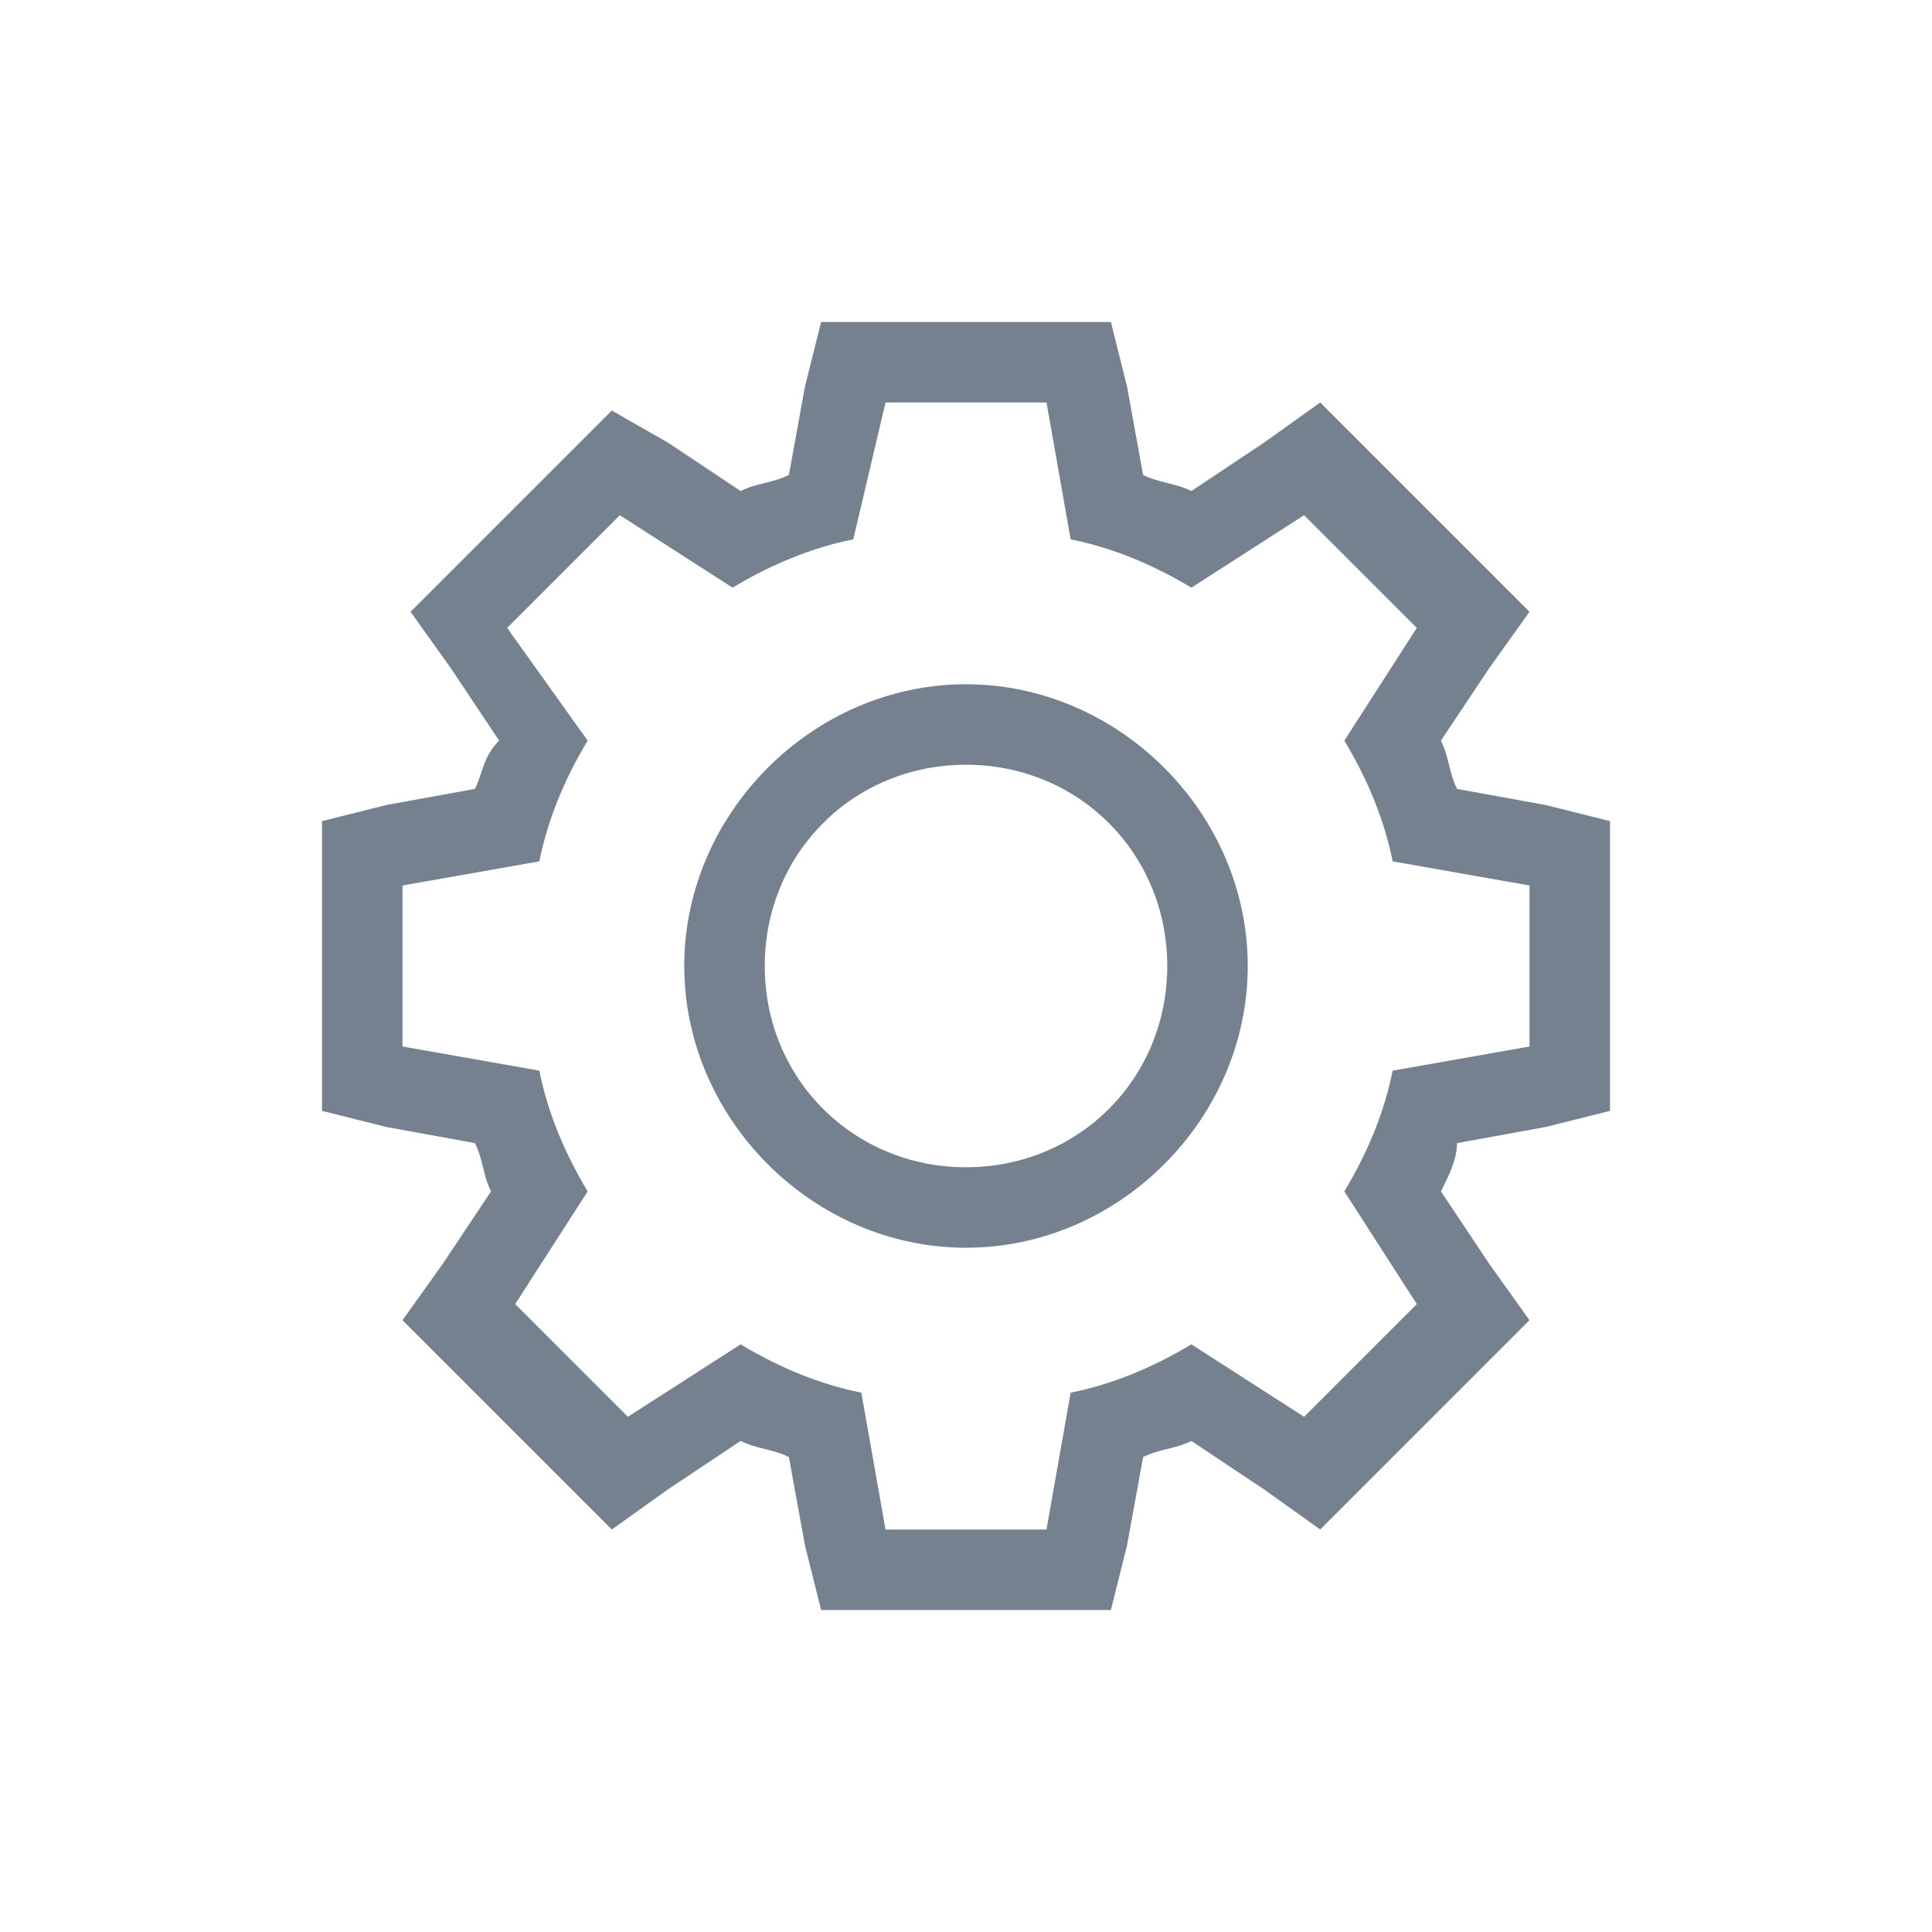 <svg width="24" height="24" viewBox="0 0 24 24" fill="none" xmlns="http://www.w3.org/2000/svg">
<path d="M19.2 10L18.1 9.8C18 9.6 18 9.4 17.9 9.2L18.5 8.3L19 7.6L16.4 5L15.7 5.5L14.8 6.1C14.6 6 14.4 6 14.2 5.9L14 4.8L13.8 4H10.2L10 4.8L9.8 5.9C9.6 6 9.4 6 9.2 6.1L8.3 5.5L7.6 5.1L5.1 7.6L5.6 8.3L6.2 9.2C6 9.4 6 9.6 5.9 9.8L4.8 10L4 10.2V13.8L4.8 14L5.9 14.2C6 14.4 6 14.6 6.1 14.8L5.5 15.7L5 16.4L7.6 19L8.3 18.5L9.2 17.9C9.4 18 9.6 18 9.8 18.1L10 19.2L10.2 20H13.8L14 19.2L14.2 18.1C14.4 18 14.6 18 14.8 17.9L15.7 18.5L16.4 19L19 16.4L18.5 15.7L17.9 14.8C18 14.6 18.1 14.4 18.1 14.2L19.2 14L20 13.8V10.2L19.2 10ZM19 13L17.3 13.3C17.2 13.8 17 14.3 16.7 14.8L17.6 16.2L16.2 17.6L14.8 16.7C14.3 17 13.8 17.2 13.3 17.3L13 19H11L10.7 17.3C10.2 17.2 9.7 17 9.2 16.7L7.8 17.6L6.4 16.2L7.3 14.8C7 14.3 6.8 13.8 6.7 13.3L5 13V11L6.7 10.7C6.8 10.2 7 9.7 7.3 9.2L6.3 7.8L7.7 6.4L9.1 7.3C9.6 7 10.1 6.8 10.6 6.7L11 5H13L13.3 6.7C13.8 6.8 14.3 7 14.8 7.3L16.2 6.4L17.6 7.8L16.7 9.2C17 9.7 17.2 10.2 17.3 10.7L19 11V13Z" fill="#1C2E45" fill-opacity="0.6"/>
<path d="M12 8.5C10.1 8.5 8.5 10.1 8.5 12C8.5 13.9 10.1 15.5 12 15.5C13.9 15.5 15.5 13.9 15.5 12C15.5 10.1 13.9 8.5 12 8.5ZM12 14.5C10.6 14.5 9.5 13.4 9.5 12C9.5 10.6 10.6 9.5 12 9.5C13.4 9.5 14.5 10.6 14.5 12C14.5 13.4 13.4 14.5 12 14.5Z" fill="#1C2E45" fill-opacity="0.6"/>
</svg>
